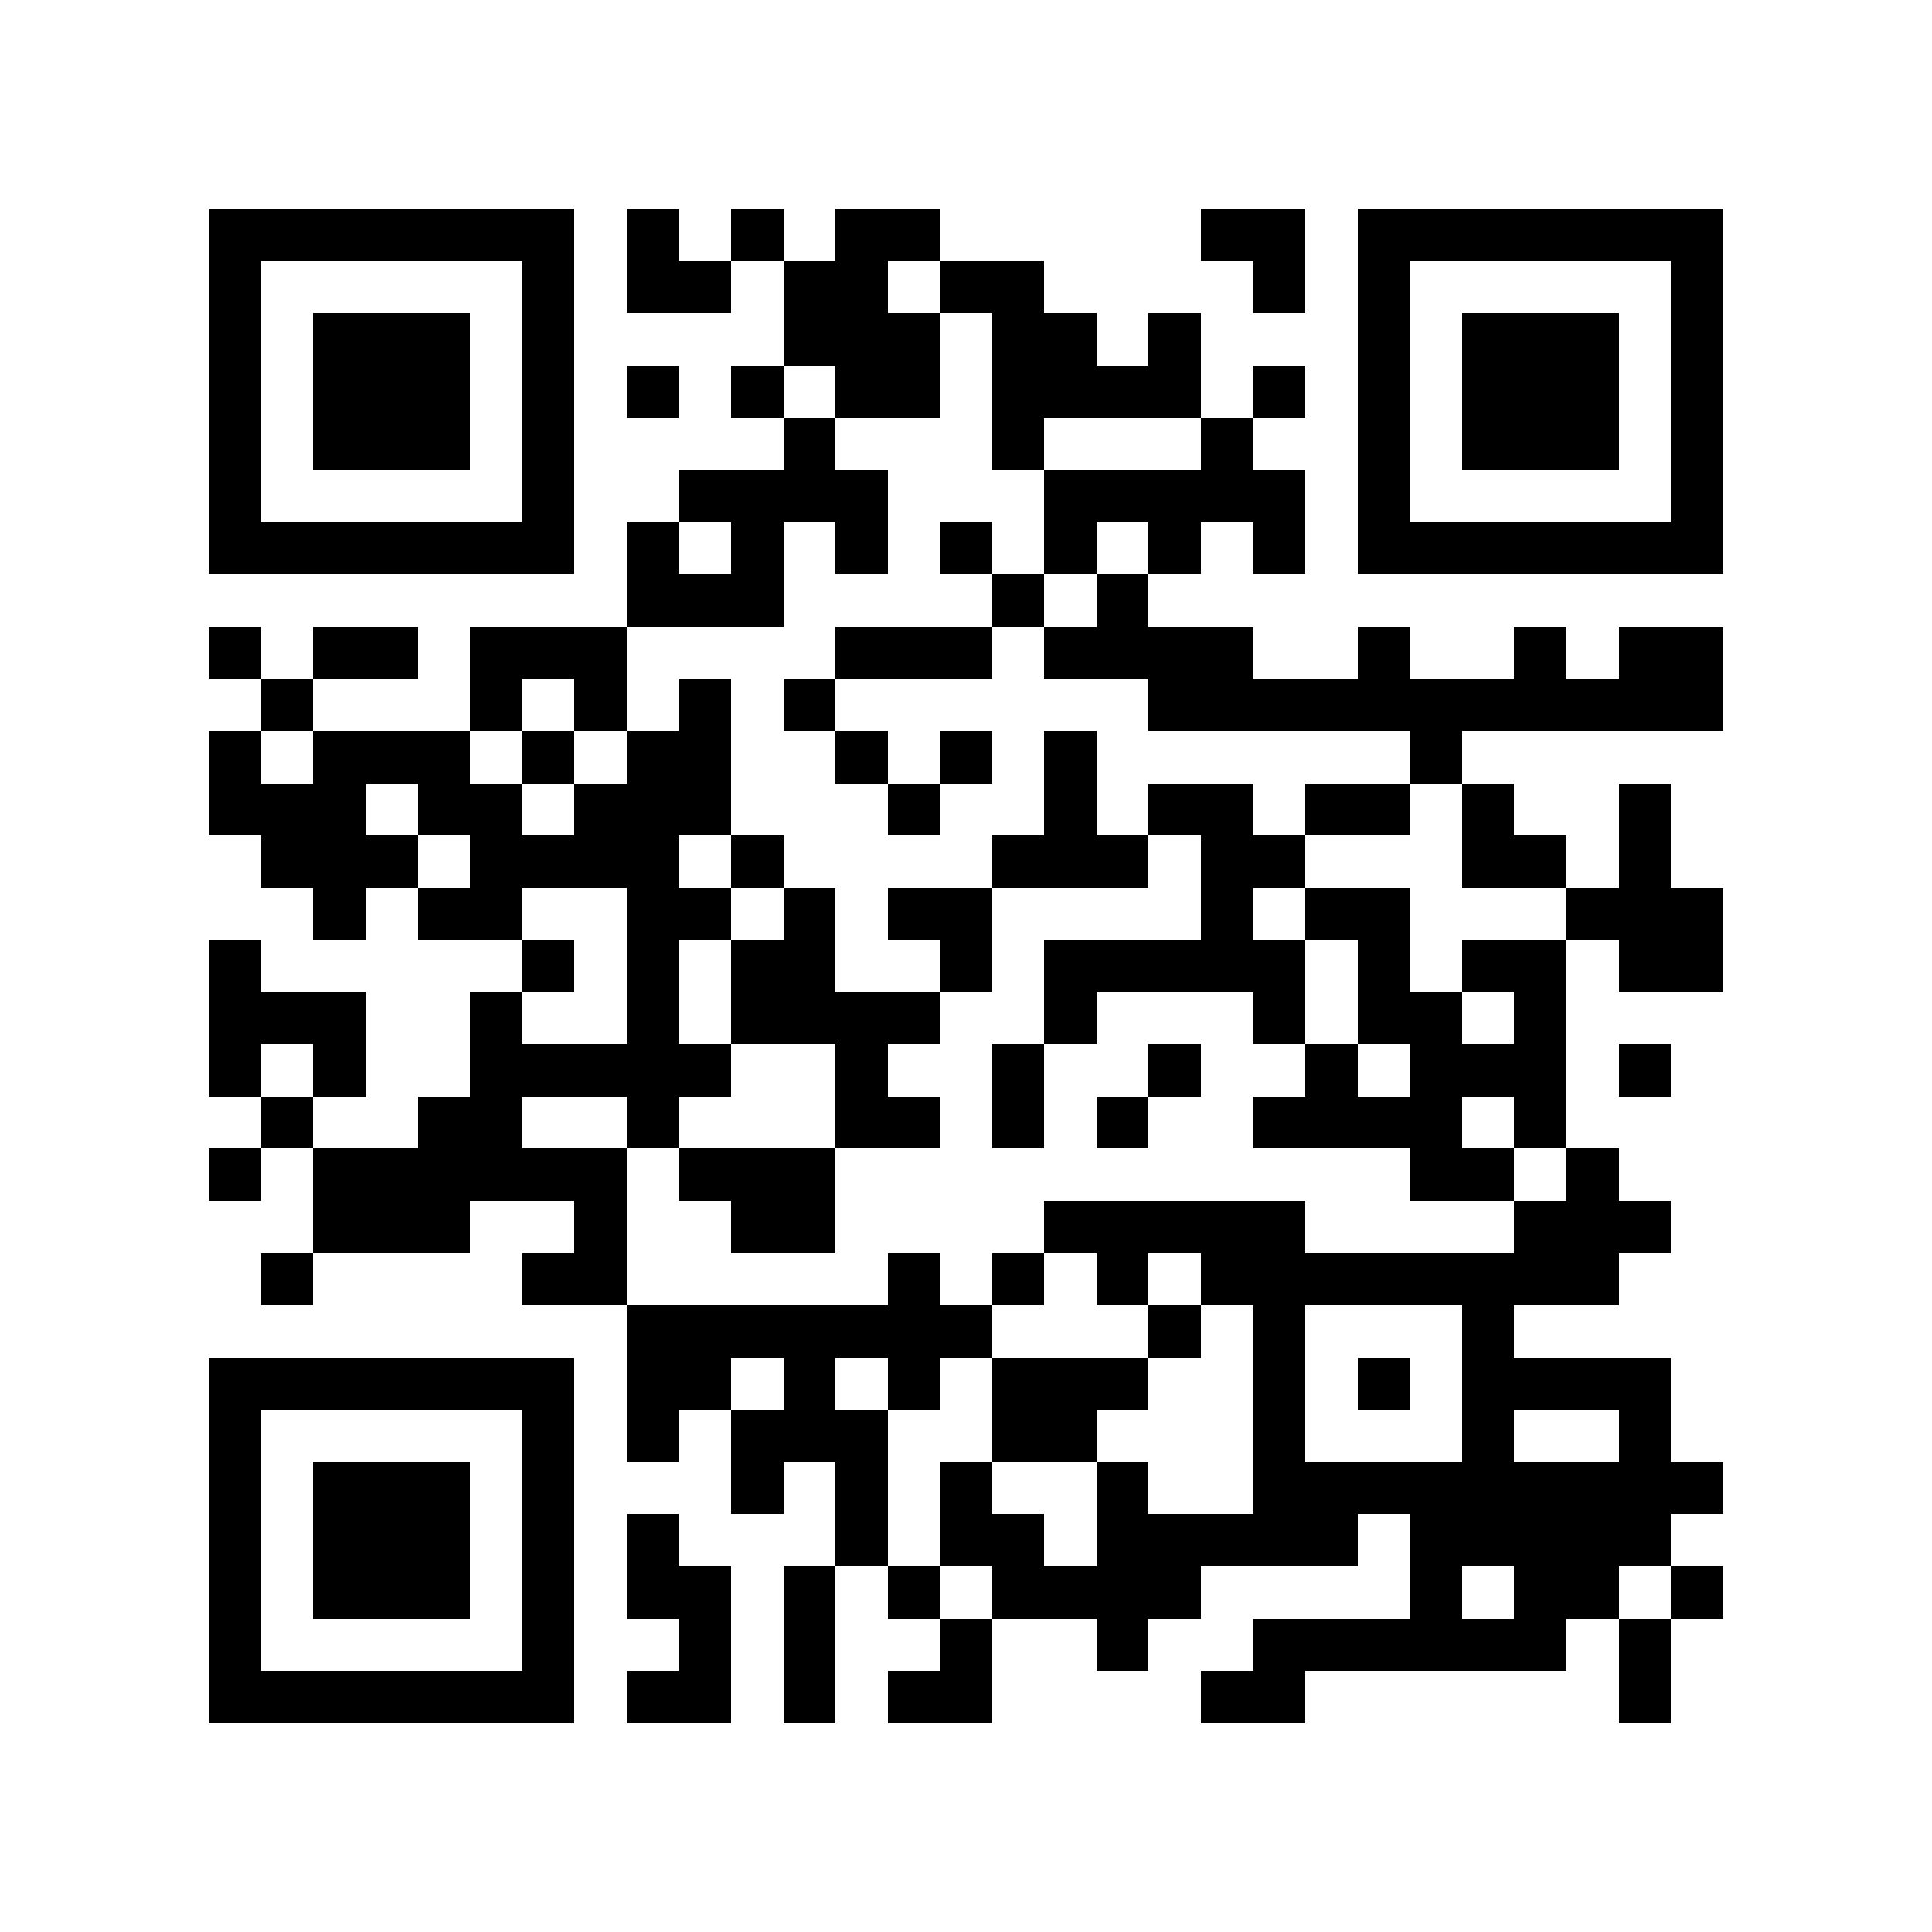 <?xml version="1.0" encoding="utf-8"?><!DOCTYPE svg PUBLIC "-//W3C//DTD SVG 1.1//EN" "http://www.w3.org/Graphics/SVG/1.1/DTD/svg11.dtd"><svg xmlns="http://www.w3.org/2000/svg" viewBox="0 0 37 37" shape-rendering="crispEdges"><path fill="#ffffff" d="M0 0h37v37H0z"/><path stroke="#000000" d="M4 4.5h7m1 0h1m1 0h1m1 0h2m5 0h2m1 0h7M4 5.5h1m5 0h1m1 0h2m1 0h2m1 0h2m4 0h1m1 0h1m5 0h1M4 6.5h1m1 0h3m1 0h1m4 0h3m1 0h2m1 0h1m3 0h1m1 0h3m1 0h1M4 7.5h1m1 0h3m1 0h1m1 0h1m1 0h1m1 0h2m1 0h4m1 0h1m1 0h1m1 0h3m1 0h1M4 8.5h1m1 0h3m1 0h1m4 0h1m3 0h1m3 0h1m2 0h1m1 0h3m1 0h1M4 9.5h1m5 0h1m2 0h4m3 0h5m1 0h1m5 0h1M4 10.5h7m1 0h1m1 0h1m1 0h1m1 0h1m1 0h1m1 0h1m1 0h1m1 0h7M12 11.5h3m4 0h1m1 0h1M4 12.5h1m1 0h2m1 0h3m4 0h3m1 0h4m2 0h1m2 0h1m1 0h2M5 13.5h1m3 0h1m1 0h1m1 0h1m1 0h1m6 0h11M4 14.5h1m1 0h3m1 0h1m1 0h2m2 0h1m1 0h1m1 0h1m6 0h1M4 15.5h3m1 0h2m1 0h3m3 0h1m2 0h1m1 0h2m1 0h2m1 0h1m2 0h1M5 16.5h3m1 0h4m1 0h1m4 0h3m1 0h2m3 0h2m1 0h1M6 17.5h1m1 0h2m2 0h2m1 0h1m1 0h2m4 0h1m1 0h2m3 0h3M4 18.5h1m5 0h1m1 0h1m1 0h2m2 0h1m1 0h5m1 0h1m1 0h2m1 0h2M4 19.5h3m2 0h1m2 0h1m1 0h4m2 0h1m3 0h1m1 0h2m1 0h1M4 20.5h1m1 0h1m2 0h5m2 0h1m2 0h1m2 0h1m2 0h1m1 0h3m1 0h1M5 21.5h1m2 0h2m2 0h1m3 0h2m1 0h1m1 0h1m2 0h4m1 0h1M4 22.5h1m1 0h6m1 0h3m11 0h2m1 0h1M6 23.5h3m2 0h1m2 0h2m4 0h5m4 0h3M5 24.5h1m4 0h2m5 0h1m1 0h1m1 0h1m1 0h8M12 25.5h7m3 0h1m1 0h1m3 0h1M4 26.5h7m1 0h2m1 0h1m1 0h1m1 0h3m2 0h1m1 0h1m1 0h4M4 27.5h1m5 0h1m1 0h1m1 0h3m2 0h2m3 0h1m3 0h1m2 0h1M4 28.5h1m1 0h3m1 0h1m3 0h1m1 0h1m1 0h1m2 0h1m2 0h9M4 29.5h1m1 0h3m1 0h1m1 0h1m3 0h1m1 0h2m1 0h5m1 0h5M4 30.5h1m1 0h3m1 0h1m1 0h2m1 0h1m1 0h1m1 0h4m4 0h1m1 0h2m1 0h1M4 31.5h1m5 0h1m2 0h1m1 0h1m2 0h1m2 0h1m2 0h6m1 0h1M4 32.5h7m1 0h2m1 0h1m1 0h2m4 0h2m6 0h1"/></svg>
